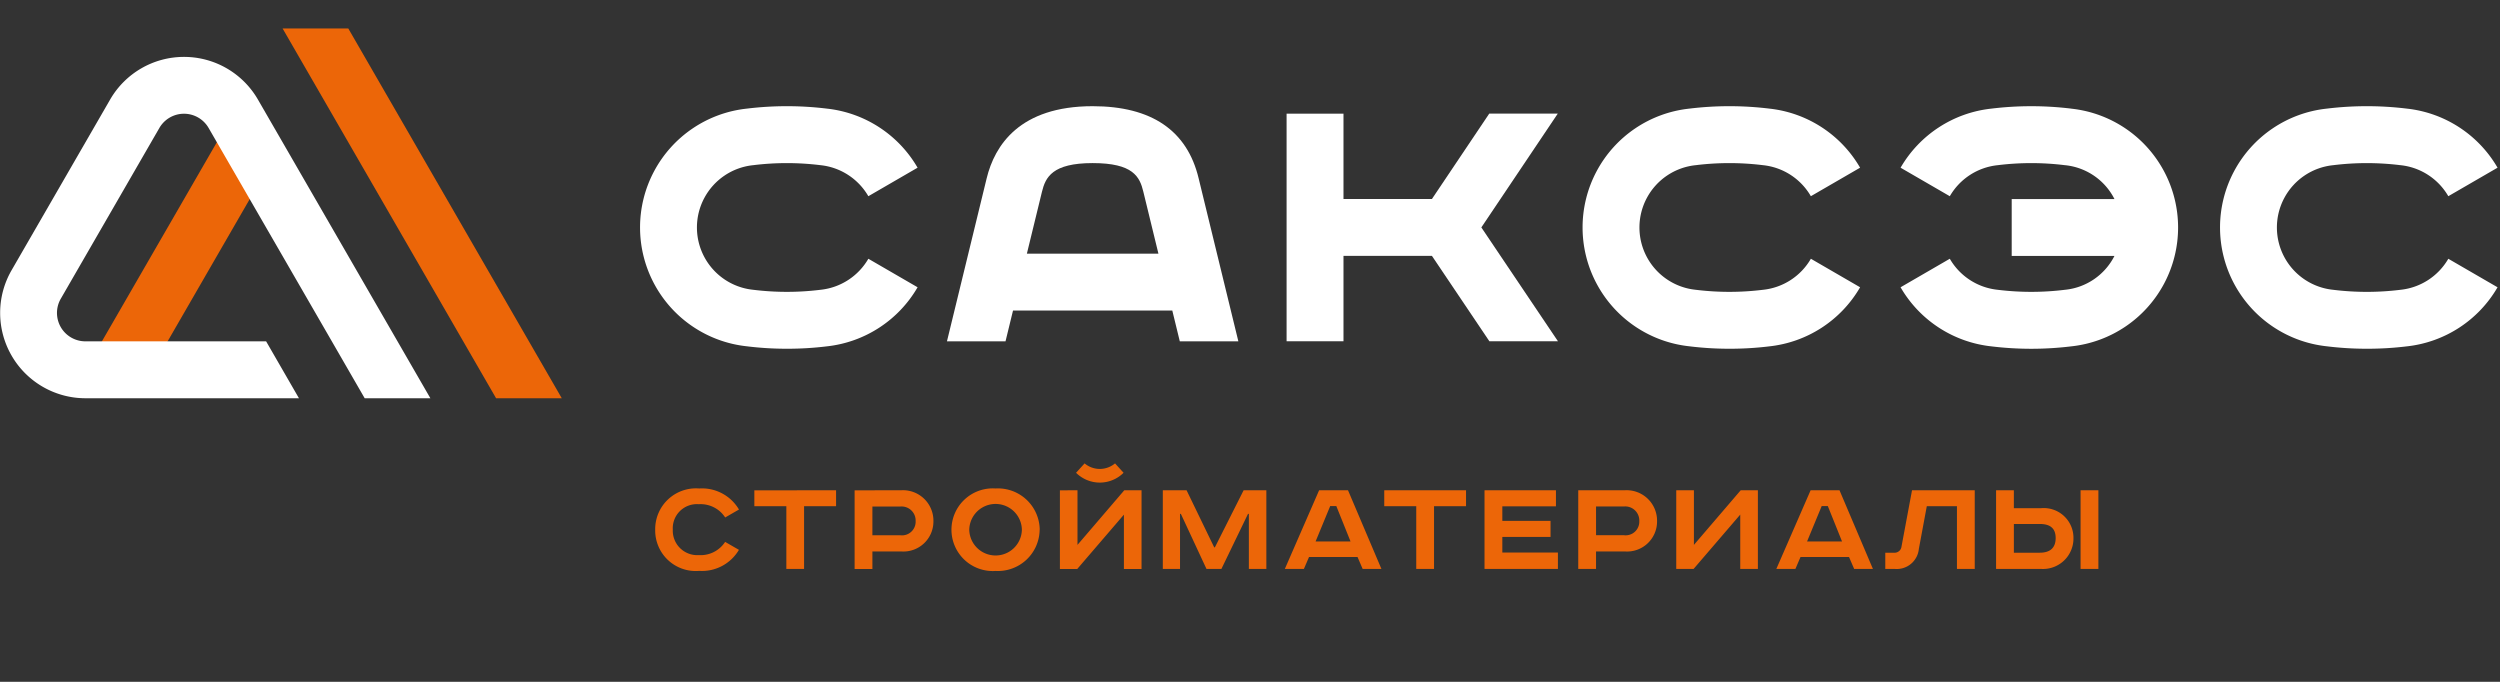 <svg xmlns="http://www.w3.org/2000/svg" width="220" height="60" viewBox="0 0 220 60"><rect x="0" y="0" width="220" height="60" fill="#333333" stroke="none"/><defs><style>.a{fill:none;}.b{fill:#ec6608;}.c{fill:#fff;}</style></defs><rect class="a" width="220" height="60"/><path class="b" d="M8.572,6.8a3.779,3.779,0,0,0-3.5-1.852A3.587,3.587,0,0,0,1.2,8.573,3.568,3.568,0,0,0,5.068,12.2a3.779,3.779,0,0,0,3.5-1.852l-1.214-.7a2.577,2.577,0,0,1-2.316,1.164,2.155,2.155,0,0,1-2.29-2.24,2.123,2.123,0,0,1,2.29-2.24A2.577,2.577,0,0,1,7.358,7.5Zm1.352-1.69v1.4H12.74v5.52H14.3V6.507h2.816v-1.4Zm8.824,0v6.921h1.565V10.488h2.516a2.641,2.641,0,0,0,2.854-2.666,2.68,2.68,0,0,0-2.854-2.716Zm1.565,1.427h2.453a1.239,1.239,0,0,1,1.352,1.289,1.2,1.2,0,0,1-1.352,1.239H20.312Zm8.524,2.04a2.316,2.316,0,0,1,4.631,0,2.316,2.316,0,0,1-4.631,0Zm6.2,0a3.676,3.676,0,0,0-3.88-3.63,3.638,3.638,0,1,0,0,7.259A3.676,3.676,0,0,0,35.031,8.573Zm1.777-3.467v6.921h1.527l4.105-4.781v4.781h1.552V5.106H42.479L38.361,9.912V5.106ZM41.665,2.74a2.081,2.081,0,0,1-2.678,0l-.751.826a2.961,2.961,0,0,0,4.18,0ZM45.87,5.106v6.921h1.514V7.183h.075l2.253,4.844h1.314l2.341-4.844h.075v4.844h1.539V5.106h-2l-2.528,5.019h-.063L47.961,5.106ZM60.6,6.495h.538l1.252,3.117H59.313Zm-.976-1.389-3.016,6.921h1.677l.451-1.051h4.268l.451,1.051h1.652L62.167,5.106Zm5.732,0v1.4h2.816v5.52h1.565V6.507h2.816v-1.4Zm8.824,0v6.921h6.458V10.588H75.747V9.211H79.99V7.8H75.747V6.52h4.719V5.106Zm8.248,0v6.921h1.565V10.488h2.516a2.641,2.641,0,0,0,2.854-2.666,2.68,2.68,0,0,0-2.854-2.716Zm1.565,1.427h2.453A1.239,1.239,0,0,1,87.8,7.822a1.2,1.2,0,0,1-1.352,1.239H83.995Zm7.059-1.427v6.921h1.527l4.105-4.781v4.781h1.552V5.106H96.724L92.606,9.912V5.106Zm12.8,1.389h.538l1.252,3.117h-3.079Zm-.976-1.389-3.016,6.921h1.677l.451-1.051h4.268l.451,1.051h1.652l-2.941-6.921Zm8.924,0-.926,4.956a.615.615,0,0,1-.676.538h-.751v1.427h.826a1.954,1.954,0,0,0,2.128-1.765l.7-3.755h2.653v5.52h1.565V5.106Zm14.832,0v6.921H128.2V5.106Zm-7.435,0v6.921h3.955a2.68,2.68,0,0,0,2.854-2.716,2.613,2.613,0,0,0-2.854-2.628h-2.391V5.106Zm1.565,2.966h2.278c.926,0,1.4.388,1.4,1.239s-.476,1.289-1.4,1.289h-2.278Z" transform="translate(56.458 38.038)"/><g transform="translate(0 2.503)"><g transform="translate(8.246 8.892)"><rect class="b" width="22.973" height="5.007" transform="translate(0 19.895) rotate(-60.001)"/></g><path class="c" d="M656.617,541.032h-15.9a2.5,2.5,0,0,1-2.167-3.755l8.671-15.019a2.5,2.5,0,0,1,4.336,0L662.4,541.032h0l2.89,5.007h5.781l-15.175-26.284a7.51,7.51,0,0,0-13.007,0l-8.672,15.02a7.51,7.51,0,0,0,6.5,11.265h18.789Z" transform="translate(-633.198 -513.497)"/><path class="b" d="M698.58,510H692.8l18.788,32.542h5.781Z" transform="translate(-667.933 -510)"/></g><g transform="translate(56.323 9.345)"><g transform="translate(0 0.001)"><path class="c" d="M779.289,547.745a28.514,28.514,0,0,1-3.509-.213,10.518,10.518,0,0,1,0-20.919,29.11,29.11,0,0,1,7.018,0,10.541,10.541,0,0,1,7.994,5.2l-4.332,2.51a5.523,5.523,0,0,0-4.2-2.73l-.058-.007a24.141,24.141,0,0,0-5.827,0l-.058.007a5.511,5.511,0,0,0,0,10.963l.059.007a24.141,24.141,0,0,0,5.826,0l.059-.007a5.522,5.522,0,0,0,4.2-2.73l4.332,2.51a10.543,10.543,0,0,1-7.994,5.2A28.518,28.518,0,0,1,779.289,547.745Z" transform="translate(-766.368 -526.402)"/></g><g transform="translate(82.942 0.001)"><path class="c" d="M978.092,547.745a28.513,28.513,0,0,1-3.509-.213,10.518,10.518,0,0,1,0-20.919,29.1,29.1,0,0,1,7.017,0,10.54,10.54,0,0,1,7.994,5.2l-4.332,2.509a5.521,5.521,0,0,0-4.2-2.729l-.058-.007a24.14,24.14,0,0,0-5.827,0l-.058.007a5.511,5.511,0,0,0,0,10.963l.059.007a24.141,24.141,0,0,0,5.826,0l.059-.007a5.52,5.52,0,0,0,4.2-2.73l4.332,2.51a10.541,10.541,0,0,1-7.994,5.2A28.518,28.518,0,0,1,978.092,547.745Z" transform="translate(-965.171 -526.402)"/></g><g transform="translate(139.038 0.001)"><path class="c" d="M1112.548,547.745a28.5,28.5,0,0,1-3.509-.213,10.518,10.518,0,0,1,0-20.919,29.1,29.1,0,0,1,7.017,0,10.54,10.54,0,0,1,7.994,5.2l-4.332,2.509a5.522,5.522,0,0,0-4.2-2.729l-.058-.006a24.094,24.094,0,0,0-5.827,0l-.058.007a5.511,5.511,0,0,0,0,10.963l.058.007a24.143,24.143,0,0,0,5.826,0l.059-.007a5.521,5.521,0,0,0,4.2-2.73l4.332,2.51a10.542,10.542,0,0,1-7.994,5.2A28.526,28.526,0,0,1,1112.548,547.745Z" transform="translate(-1099.627 -526.402)"/></g><path class="c" d="M1047.259,526.614a29.149,29.149,0,0,0-7.017,0,10.541,10.541,0,0,0-7.994,5.2l4.332,2.509a5.522,5.522,0,0,1,4.2-2.729l.058-.007a24.1,24.1,0,0,1,5.827,0l.058.006a5.481,5.481,0,0,1,4.346,2.978h-9.042v5.007h9.042a5.481,5.481,0,0,1-4.346,2.978l-.059.007a24.137,24.137,0,0,1-5.826,0l-.059-.007a5.521,5.521,0,0,1-4.2-2.73l-4.332,2.51a10.542,10.542,0,0,0,7.994,5.2,29.04,29.04,0,0,0,7.018,0,10.518,10.518,0,0,0,0-20.919Z" transform="translate(-921.32 -526.401)"/><path class="c" d="M920.589,548h6.034l-6.74-10.017,6.726-10.017h-6.03l-5.045,7.514h-7.783V527.97h-5.007V548h5.007v-7.514h7.782Z" transform="translate(-845.847 -527.315)"/><path class="c" d="M851.6,547.091h5.153l-3.492-14.331c-1.006-4.221-4.145-6.361-9.33-6.361-6.433,0-8.623,3.453-9.327,6.349l-3.494,14.343h5.153l.66-2.708h14.017Zm-13.457-7.714,1.327-5.445c.31-1.278.911-2.526,4.462-2.526s4.144,1.19,4.462,2.527l1.326,5.444Z" transform="translate(-804.101 -526.399)"/></g></svg>
